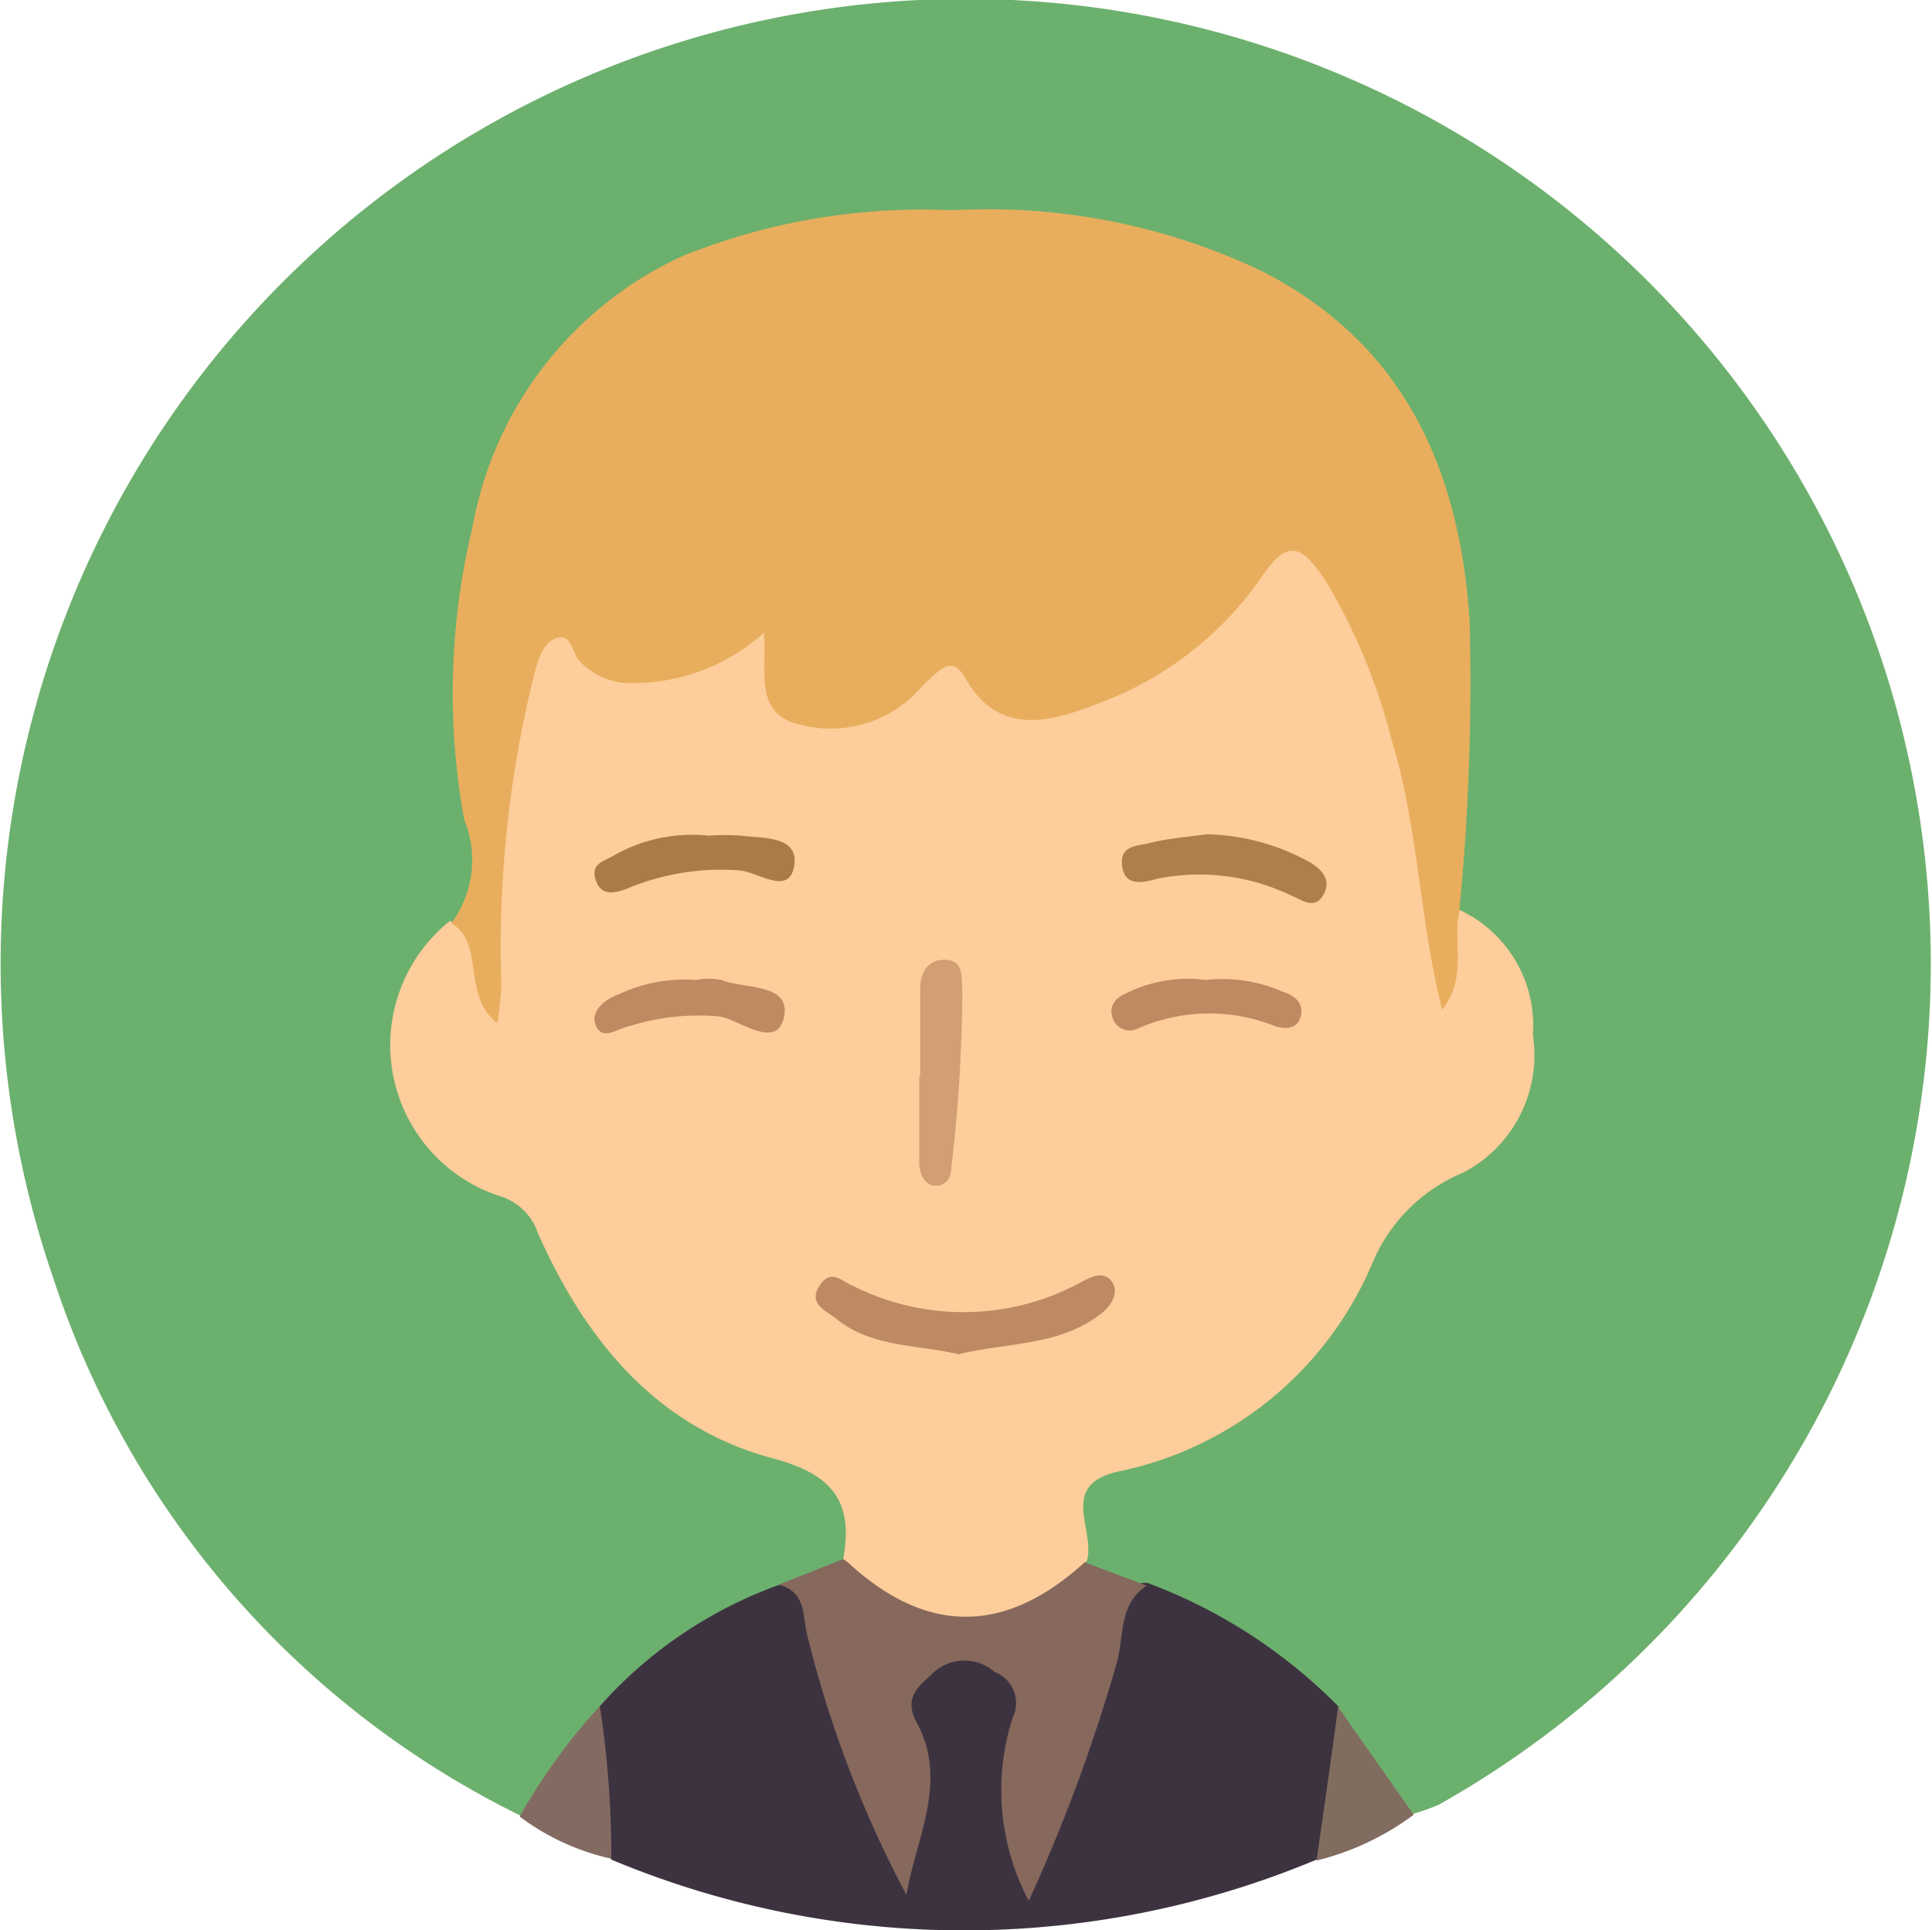 <svg viewBox="0 0 42.16 42.13" xmlns="http://www.w3.org/2000/svg"><g transform="translate(-1.6 -1.61)"><path d="m13 41.26a20 20 0 0 1 -10.25-11.79 21.06 21.06 0 1 1 30.25 11.53 4.61 4.61 0 0 1 -.56.2c-1-.46-1.36-1.41-1.92-2.22a13 13 0 0 0 -4-2.62c-.47-.23-1.05-.23-1.41-.69-.41-1.67-.25-2 1.31-2.42a7.71 7.71 0 0 0 4.96-4.25 4 4 0 0 1 1.84-1.92 3.08 3.08 0 0 0 1-4.45c-.28-.45-.71-.76-1-1.19-.13-1.47.17-2.93.14-4.4 0-3-.29-6-2.8-8.21a9.35 9.35 0 0 0 -5.2-2.21 18.31 18.31 0 0 0 -7.36.38 8.4 8.4 0 0 0 -5.93 7.2 21.67 21.67 0 0 0 0 5.69 2.24 2.24 0 0 1 -.46 2c-1.92 1.88-1.28 5 1.13 5.58.53.13.72.58.91 1a8.12 8.12 0 0 0 5.4 4.84c1.22.36 1.34.71 1 2.32-.31.54-.93.48-1.4.7a11.83 11.83 0 0 0 -3.77 2.67c-.64.76-.99 1.75-1.88 2.26z" fill="#6cb06d"/><path d="m14.69 38.85a9.56 9.56 0 0 1 3.92-2.65c.86-.25.76.51.89.9.53 1.71 1 3.43 1.74 5.2a4.6 4.6 0 0 0 .12-3 1.2 1.2 0 0 1 .53-1.45 1.34 1.34 0 0 1 1.57 0 1.08 1.08 0 0 1 .43 1.46c-.38 1.05.09 2 .15 3.2.68-1.91 1.37-3.64 1.82-5.46.1-.4.17-.9.78-.89a11.48 11.48 0 0 1 4.16 2.69 4.16 4.16 0 0 1 -.47 3.35 19.94 19.94 0 0 1 -15.39 0 4.57 4.57 0 0 1 -.25-3.35z" fill="#3d3340"/><path d="m14.69 38.85a21.77 21.77 0 0 1 .25 3.33 5.2 5.2 0 0 1 -2-.92 12.92 12.92 0 0 1 1.75-2.41z" fill="#836b62"/><path d="m30.33 42.22c.16-1.12.32-2.23.47-3.35l1.65 2.35a5.91 5.91 0 0 1 -2.12 1z" fill="#816c60"/><path d="m20 35.64c.23-1.26-.23-1.85-1.54-2.2-2.54-.68-4.09-2.59-5.12-4.91a1.26 1.26 0 0 0 -.86-.82 3.47 3.47 0 0 1 -1.06-6c.58.26.58.26.82 1.2a20.24 20.24 0 0 1 .67-6.4c.37-1.33.58-1.44 1.68-.7a2.27 2.27 0 0 0 2.49-.07c1.16-.6 1.18-.6 1.55.56a1 1 0 0 0 1.17.78 2.11 2.11 0 0 0 1.33-.49c.73-.69 1.35-1 2.19 0 .51.58 1.35.38 2 .09a8.68 8.68 0 0 0 3.5-2.62c.83-1.05 1.11-1 1.86 0a13.53 13.53 0 0 1 2 5.83c.13.86.28 1.71.44 2.55a.86.86 0 0 1 .26-1 2.78 2.78 0 0 1 1.67 2.76 2.89 2.89 0 0 1 -1.51 3 3.67 3.67 0 0 0 -2 2 7.7 7.7 0 0 1 -5.54 4.53c-1.31.29-.49 1.28-.68 1.94-1.78 2.11-3.4 2.23-5.32-.03z" fill="#fdcd9b"/><path d="m33.44 21.53c-.14.66.19 1.4-.37 2.12-.5-2-.52-4-1.11-5.92a13 13 0 0 0 -1.4-3.39c-.51-.77-.82-1.06-1.44-.12a7.49 7.49 0 0 1 -3.65 2.78c-1 .39-2.11.66-2.81-.6-.21-.36-.41-.3-.66-.07a3.51 3.51 0 0 0 -.34.33 2.61 2.61 0 0 1 -2.62.76c-1-.23-.7-1.18-.77-2a4.27 4.27 0 0 1 -2.8 1.1 1.55 1.55 0 0 1 -1.26-.52c-.12-.18-.15-.54-.44-.47s-.41.42-.5.75a24.59 24.59 0 0 0 -.73 6.83 6.8 6.8 0 0 1 -.09.83c-.79-.63-.25-1.72-1-2.18a2.32 2.32 0 0 0 .28-2.26 15.39 15.39 0 0 1 .18-6.38 8.08 8.08 0 0 1 4.58-5.92 14 14 0 0 1 5.89-1 13.88 13.88 0 0 1 6.74 1.32c3.09 1.57 4.33 4.29 4.55 7.64a51 51 0 0 1 -.23 6.37z" fill="#e8ae5d"/><path d="m20 35.64.1.07c1.73 1.6 3.45 1.57 5.17 0l1.35.51c-.63.42-.48 1.14-.66 1.72a36.68 36.68 0 0 1 -1.91 5.16 5.16 5.16 0 0 1 -.35-4 .73.73 0 0 0 -.4-1 1 1 0 0 0 -1.31 0c-.31.3-.69.53-.39 1.1.7 1.28 0 2.5-.22 3.77a24.52 24.52 0 0 1 -2.15-5.61c-.13-.43 0-1-.64-1.16z" fill="#86685d"/><path d="m22.52 31.17c-.94-.22-1.89-.15-2.65-.76-.22-.18-.65-.33-.39-.73s.48-.1.74 0a5.36 5.36 0 0 0 5-.1c.21-.11.47-.23.64 0s0 .53-.23.7c-.91.72-2.08.63-3.11.89z" fill="#be8a64"/><path d="m21.68 25.09c0-.63 0-1.27 0-1.9 0-.34.16-.65.56-.63s.33.37.36.63a33.74 33.74 0 0 1 -.24 3.9c0 .21-.1.4-.34.4s-.36-.26-.36-.5c0-.63 0-1.27 0-1.9z" fill="#d29e74"/><path d="m27.93 19.82a4.84 4.84 0 0 1 2.18.57c.29.15.57.4.37.75s-.48.1-.74 0a4.6 4.6 0 0 0 -2.88-.35c-.28.07-.7.2-.77-.26s.3-.45.56-.51c.42-.11.85-.14 1.28-.2z" fill="#ad7f4a"/><path d="m17.07 19.85a5 5 0 0 1 .69 0c.49.06 1.28 0 1.17.66s-.77.14-1.18.1a5.27 5.27 0 0 0 -2.45.39c-.26.1-.58.19-.7-.18s.19-.41.38-.53a3.47 3.47 0 0 1 2.09-.44z" fill="#ab7b47"/><path d="m16.79 23a1.46 1.46 0 0 1 .55 0c.51.2 1.52.07 1.37.8s-.93.1-1.38 0a5 5 0 0 0 -2 .21c-.26.05-.57.32-.72 0s.19-.59.5-.7a3.37 3.37 0 0 1 1.68-.31z" fill="#bf8a62"/><path d="m27.91 23a3.28 3.28 0 0 1 1.69.26c.23.07.45.23.39.51s-.29.32-.56.24a3.86 3.86 0 0 0 -3 .05.39.39 0 0 1 -.56-.27c-.08-.29.15-.44.37-.53a3 3 0 0 1 1.67-.26z" fill="#bf8a61"/></g></svg>